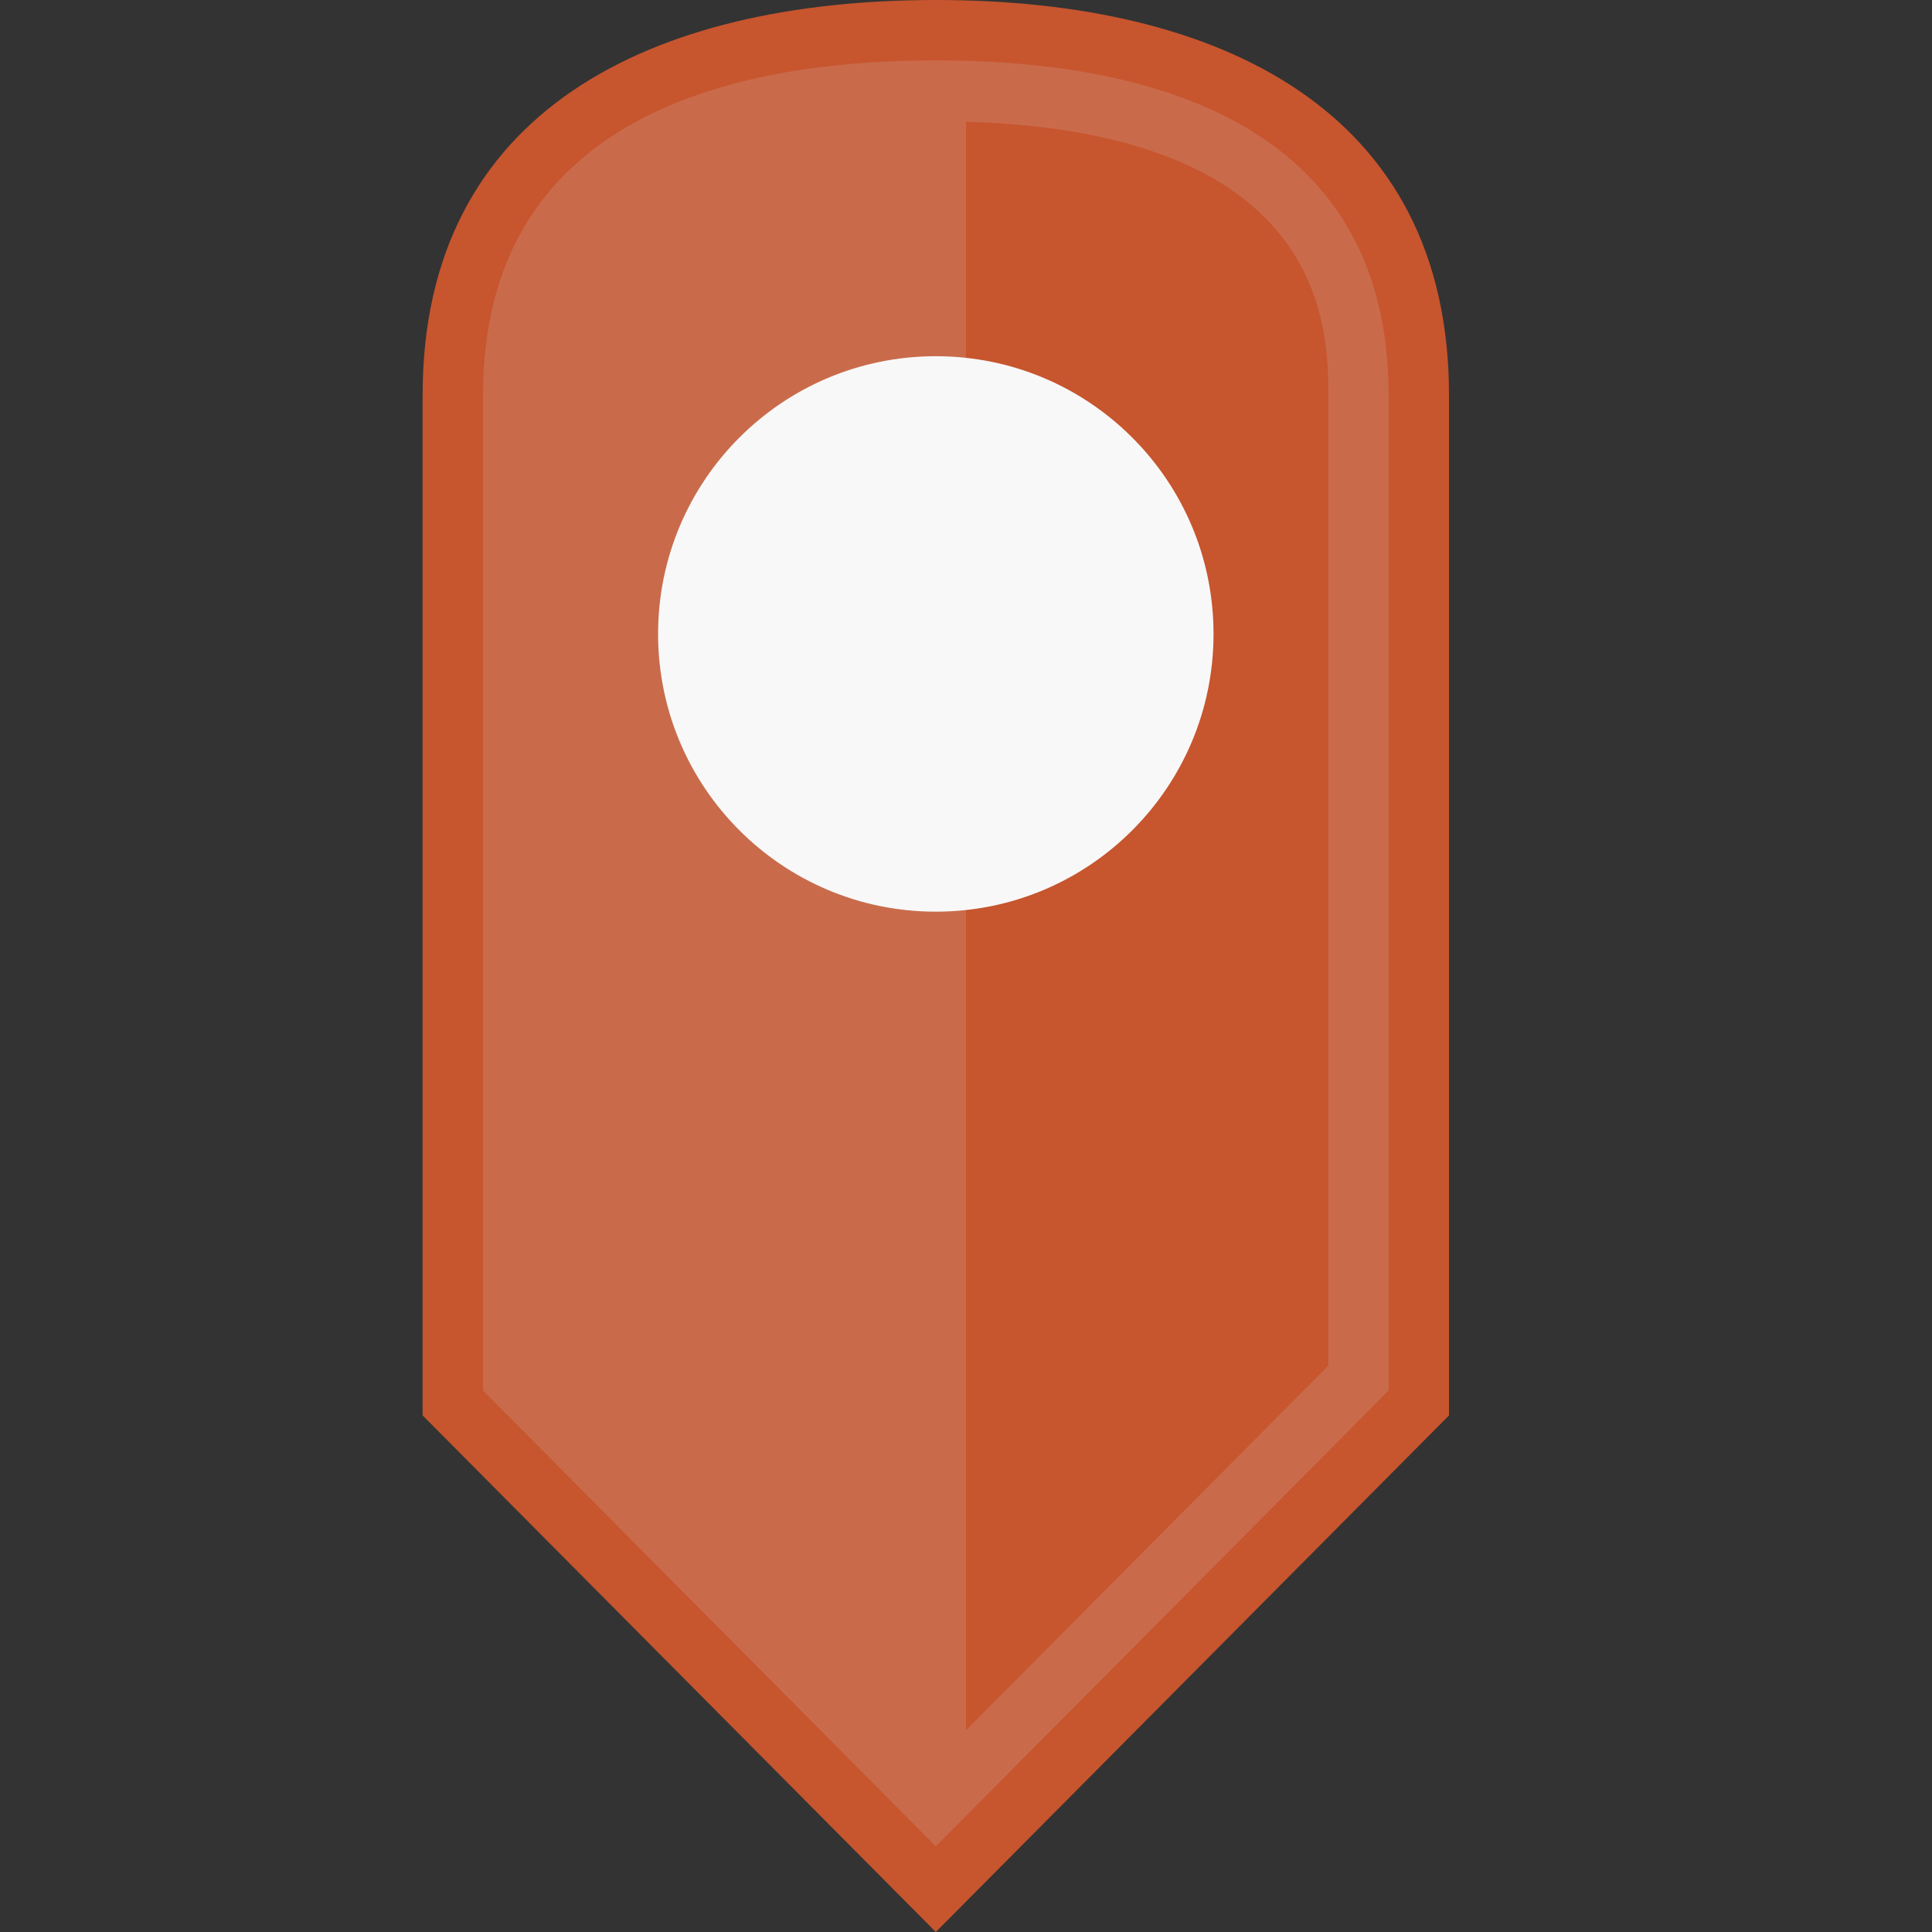 <?xml version="1.0" encoding="utf-8"?>
<!-- Generator: Adobe Illustrator 19.1.0, SVG Export Plug-In . SVG Version: 6.00 Build 0)  -->
<svg version="1.1" id="Icons" xmlns="http://www.w3.org/2000/svg" xmlns:xlink="http://www.w3.org/1999/xlink" x="0px" y="0px"
	 viewBox="0 0 32 32" enable-background="new 0 0 32 32" xml:space="preserve">
<rect x="0" y="0" width="32" height="32" fill="#333333" stroke="none"/>
<path fill="#C7552E" d="M24,6.547v16.897L15.5,32L7,23.444V6.543l0,0C7,1.817,10.806,0,15.5,0
	C20.194,0,24,1.817,24,6.543C24,6.544,24,6.546,24,6.547z"/>
<path fill="#C96B4B" d="M8,23.032V6.543C8,1.961,12.079,1,15.5,1C18.921,1,23,1.961,23,6.543v16.489
	l-7.5,7.549L8,23.032z"/>
<path fill="#C7552E" d="M22,6.543v16.077l-6,6.039V2.017C21.982,2.194,22,5.45,22,6.543z"/>
<path fill="#F8F8F8" d="M20.1,10.5c0,2.542-2.059,4.6-4.6,4.6
	c-2.542,0-4.6-2.059-4.6-4.6S12.958,5.9,15.5,5.9
	C18.041,5.9,20.1,7.958,20.1,10.5z"/>
</svg>
